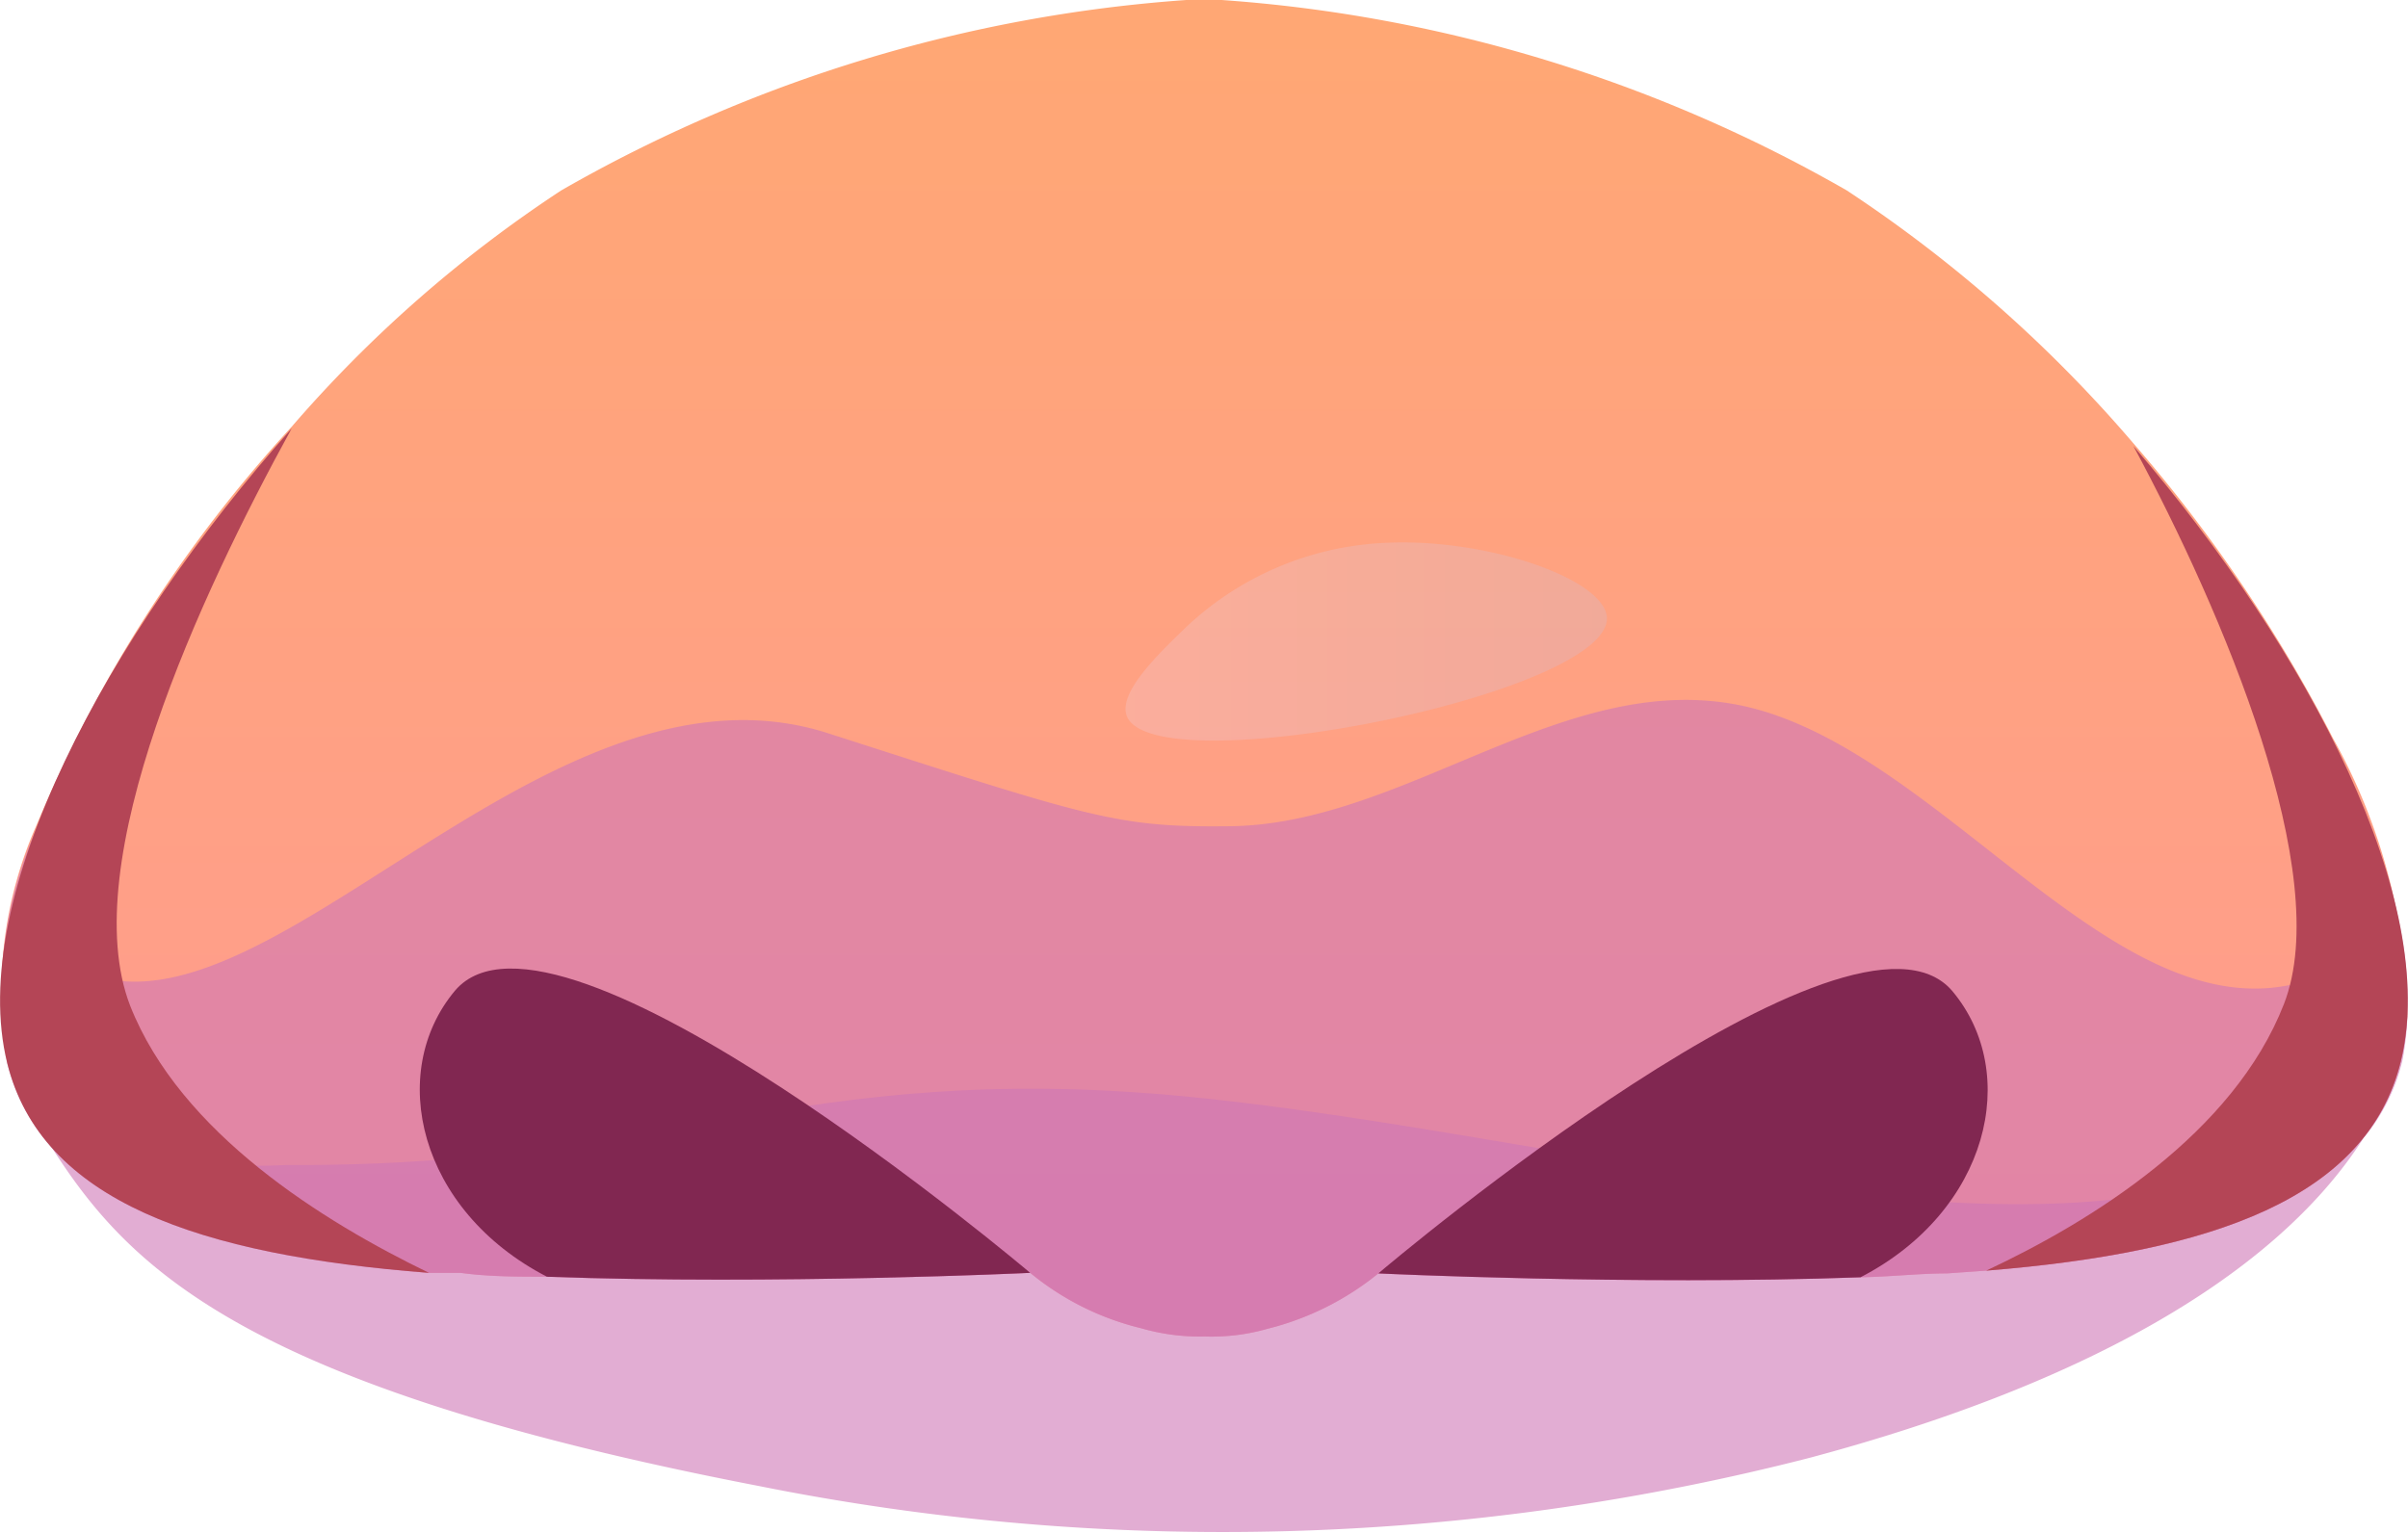 <svg xmlns="http://www.w3.org/2000/svg" xmlns:xlink="http://www.w3.org/1999/xlink" viewBox="0 0 43.5 27.7"><defs><style>.cls-1{isolation:isolate;}.cls-2{fill:url(#linear-gradient);}.cls-3{fill:#ce77b5;mix-blend-mode:multiply;opacity:0.6;}.cls-4{fill:#812751;}.cls-5{fill:#b44556;}.cls-6{mix-blend-mode:color-dodge;opacity:0.2;fill:url(#_300);}</style><linearGradient id="linear-gradient" x1="21.75" x2="21.75" y2="24.17" gradientUnits="userSpaceOnUse"><stop offset="0.02" stop-color="#ffa774"/><stop offset="1" stop-color="#ff9b91"/></linearGradient><linearGradient id="_300" x1="20.33" y1="11.59" x2="29.03" y2="11.59" gradientUnits="userSpaceOnUse"><stop offset="0" stop-color="#ebdfff"/><stop offset="1" stop-color="#bac6f8"/></linearGradient></defs><g class="cls-1"><g id="Layer_2" data-name="Layer 2"><g id="Layer_1-2" data-name="Layer 1"><path class="cls-2" d="M43.49,18.35a5.35,5.35,0,0,1-.12.83c-.61,2.47-3.4,3.45-7.49,3.78l-.71.05c-.5,0-1,.06-1.56.07h0c-4.14.15-8.71-.07-8.71-.07h0a5.14,5.14,0,0,1-2,1,3.68,3.68,0,0,1-1.14.14A3.82,3.82,0,0,1,20.61,24a5,5,0,0,1-2-1s-4.59.22-8.73.07c-.53,0-1.05,0-1.56-.07l-.57,0C4.1,22.69,1.46,21.9.46,20a3.34,3.34,0,0,1-.33-.85,7.41,7.41,0,0,1,.53-4.24A24.64,24.64,0,0,1,5.27,7.71a23.38,23.38,0,0,1,4.87-4.27A26.39,26.39,0,0,1,21.43,0a4.56,4.56,0,0,1,.64,0A26.39,26.39,0,0,1,33.36,3.44,24.69,24.69,0,0,1,38.53,8v0a26.69,26.69,0,0,1,3.62,5.35A10.55,10.55,0,0,1,43.49,18.35Z"/><path class="cls-3" d="M43.49,18.35a5.13,5.13,0,0,1-2,2.29c-4.14,2.64-13-.13-20-.82S12,21.1,5.18,21.05A8.9,8.9,0,0,1,.46,20c.07.13.16.24.24.36h0c1.42,2.31,3.16,4.59,13,6.49a42.61,42.61,0,0,0,19-.51c4.71-1.26,8.34-3.18,10-5.78a3.43,3.43,0,0,0,.7-1.4A5.35,5.35,0,0,0,43.49,18.35Z"/><path class="cls-3" d="M43.37,19.18c-.61,2.47-3.4,3.45-7.49,3.78l-.71.05c-.5,0-1,.06-1.56.07h0c-4.14.15-8.71-.07-8.71-.07h0a5.14,5.14,0,0,1-2,1,3.68,3.68,0,0,1-1.14.14A3.82,3.82,0,0,1,20.61,24a5,5,0,0,1-2-1s-4.59.22-8.73.07c-.53,0-1.05,0-1.56-.07l-.57,0c-4.16-.32-7-1.3-7.62-3.79a7.41,7.41,0,0,1,.53-4.24c-.24,1.33,0,2.64,1.57,2.76,3.31.26,8-6,12.73-4.48s5.2,1.7,7.2,1.68c3.36,0,6.38-3.15,9.79-2.05s6.42,5.8,9.65,4.86c1.21-.35,1.13-2.17.56-4.3C43.23,15.56,43.75,17.62,43.37,19.18Z"/><path class="cls-4" d="M18.61,23s-4.59.22-8.73.07c-2.32-1.2-2.9-3.69-1.66-5.17C10.05,15.75,18.61,23,18.61,23Z"/><path class="cls-4" d="M33.61,23.08h0c-4.14.15-8.71-.07-8.71-.07.22-.19,8.57-7.23,10.37-5.1C36.51,19.39,35.93,21.88,33.61,23.08Z"/><path class="cls-5" d="M7.75,23c-4.16-.32-7-1.3-7.62-3.79-.74-3,1.8-7.72,5.14-11.47-1.65,3-3.91,7.86-2.92,10.43C3.26,20.48,5.85,22.08,7.75,23Z"/><path class="cls-5" d="M43.37,19.18c-.61,2.47-3.4,3.45-7.49,3.78,1.9-.89,4.47-2.48,5.38-4.82s-1.1-7.07-2.72-10.08C41.72,11.76,44.08,16.31,43.37,19.18Z"/><path class="cls-6" d="M25,9.81a5.6,5.6,0,0,0-3.55,1.5c-.53.51-1.27,1.22-1.09,1.64.53,1.22,8.67-.39,8.67-1.78C29,10.45,26.81,9.71,25,9.81Z"/></g></g></g></svg>